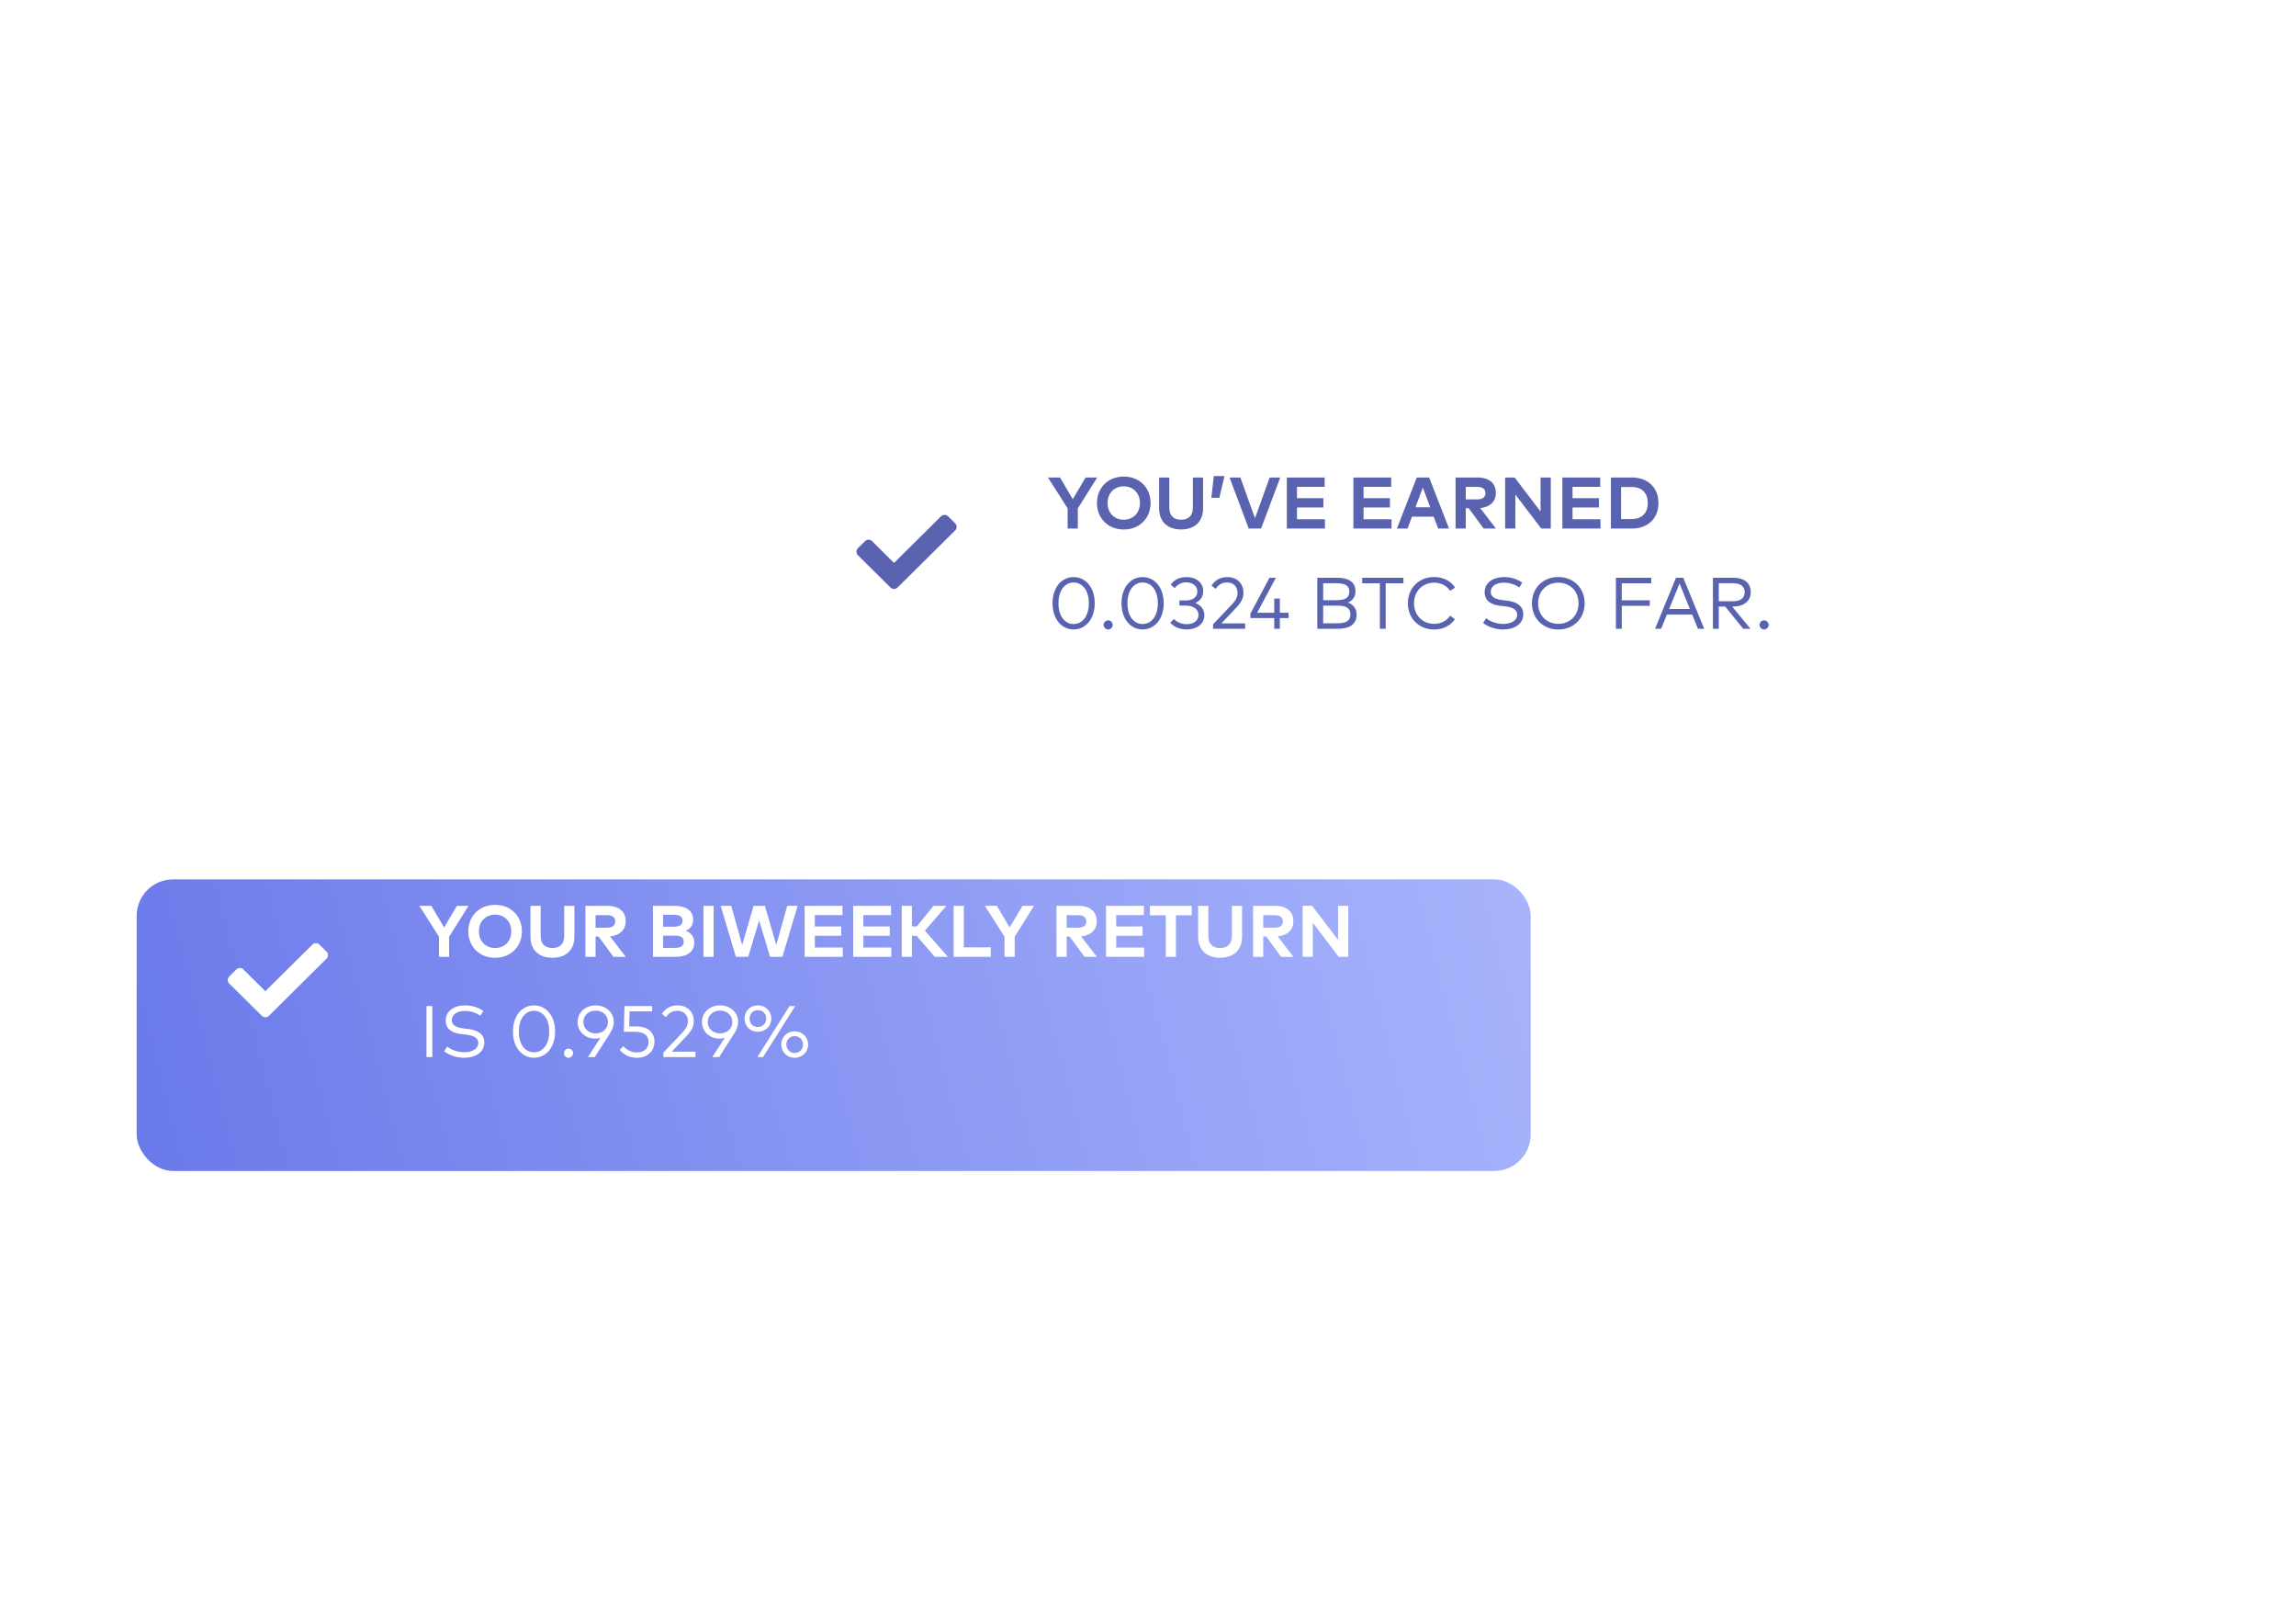 <svg width="504" height="354" viewBox="0 0 504 354" fill="none" xmlns="http://www.w3.org/2000/svg">
<g opacity="0.6">
<path opacity="0.2" d="M85 12C85 5.373 90.373 0 97 0H407C413.627 0 419 5.373 419 12V354H85V12Z" fill="white"/>
<g opacity="0.2" filter="url(#filter0_d)">
<path fill-rule="evenodd" clip-rule="evenodd" d="M121 45C112.163 45 105 52.163 105 61V81C105 89.837 112.163 97 121 97H141C149.837 97 157 89.837 157 81V61C157 52.163 149.837 45 141 45H121ZM121 230C112.163 230 105 237.163 105 246V266C105 274.837 112.163 282 121 282H141C149.837 282 157 274.837 157 266V246C157 237.163 149.837 230 141 230H121Z" fill="white"/>
</g>
<g opacity="0.2" filter="url(#filter1_d)">
<path fill-rule="evenodd" clip-rule="evenodd" d="M185 34C182.791 34 181 35.791 181 38V56C181 58.209 182.791 60 185 60H391C393.209 60 395 58.209 395 56V38C395 35.791 393.209 34 391 34H185ZM185 208C182.791 208 181 209.791 181 212V230C181 232.209 182.791 234 185 234H391C393.209 234 395 232.209 395 230V212C395 209.791 393.209 208 391 208H185ZM181 75C181 72.791 182.791 71 185 71H391C393.209 71 395 72.791 395 75V83C395 85.209 393.209 87 391 87H185C182.791 87 181 85.209 181 83V75ZM185 245C182.791 245 181 246.791 181 249V257C181 259.209 182.791 261 185 261H391C393.209 261 395 259.209 395 257V249C395 246.791 393.209 245 391 245H185ZM181 101C181 98.791 182.791 97 185 97H391C393.209 97 395 98.791 395 101V109C395 111.209 393.209 113 391 113H185C182.791 113 181 111.209 181 109V101ZM185 271C182.791 271 181 272.791 181 275V283C181 285.209 182.791 287 185 287H391C393.209 287 395 285.209 395 283V275C395 272.791 393.209 271 391 271H185ZM181 128C181 125.791 182.791 124 185 124H391C393.209 124 395 125.791 395 128V136C395 138.209 393.209 140 391 140H185C182.791 140 181 138.209 181 136V128ZM185 298C182.791 298 181 299.791 181 302V310C181 312.209 182.791 314 185 314H391C393.209 314 395 312.209 395 310V302C395 299.791 393.209 298 391 298H185Z" fill="white"/>
</g>
</g>
<g filter="url(#filter2_d)">
<rect x="168" y="89" width="306" height="64" rx="8" fill="white"/>
</g>
<path d="M240.848 104.8H238.304L235.488 109.552L232.672 104.8H230.048L234.36 111.576V116H236.592V111.584L240.848 104.8ZM246.679 104.592C243.231 104.592 240.799 107.056 240.799 110.4C240.799 113.744 243.231 116.208 246.679 116.208C250.127 116.208 252.567 113.744 252.567 110.4C252.567 107.056 250.127 104.592 246.679 104.592ZM246.679 106.736C248.743 106.736 250.231 108.224 250.231 110.4C250.231 112.576 248.743 114.064 246.679 114.064C244.623 114.064 243.127 112.576 243.127 110.4C243.127 108.224 244.623 106.736 246.679 106.736ZM264.089 104.8H261.849V111.416C261.849 113.256 260.809 114.064 259.265 114.064C257.721 114.064 256.681 113.256 256.681 111.416V104.8H254.441V111.528C254.441 114.624 256.417 116.2 259.265 116.2C262.113 116.2 264.089 114.624 264.089 111.528V104.8ZM266.442 104.48L265.906 109.248H267.666L268.786 104.48H266.442ZM281.03 104.8H278.71L275.486 113.736L272.278 104.8H269.902L274.11 116H276.822L281.03 104.8ZM290.843 113.952H284.707V111.376H290.499V109.328H284.707V106.848H290.779V104.8H282.475V116H290.843V113.952ZM305.453 113.952H299.317V111.376H305.109V109.328H299.317V106.848H305.389V104.8H297.085V116H305.453V113.952ZM313.717 104.8H310.997L306.637 116H308.965L309.941 113.392H314.717L315.693 116H318.077L313.717 104.8ZM312.333 107.008L313.949 111.336H310.709L312.333 107.008ZM319.522 104.8V116H321.754V111.544H322.41L325.674 116H328.378L324.93 111.512C327.082 111.304 328.362 110.048 328.362 108.208C328.362 106.064 326.93 104.8 324.258 104.8H319.522ZM324.218 106.856C325.402 106.856 326.066 107.28 326.066 108.208C326.066 109.152 325.434 109.6 324.218 109.6H321.754V106.856H324.218ZM340.413 104.8H338.173V112.28L332.485 104.8H330.397V116H332.629L332.637 108.52L338.317 116H340.413V104.8ZM351.328 113.952H345.192V111.376H350.984V109.328H345.192V106.848H351.264V104.8H342.96V116H351.328V113.952ZM353.616 104.8V116H358.232C361.736 116 364.048 113.776 364.048 110.4C364.048 107.024 361.736 104.8 358.232 104.8H353.616ZM358.208 106.888C360.568 106.888 361.712 108.344 361.712 110.4C361.712 112.432 360.568 113.912 358.208 113.912H355.848V106.888H358.208ZM235.672 126.656C233.128 126.656 231.048 128.808 231.048 132.4C231.048 135.984 233.128 138.144 235.672 138.144C238.224 138.144 240.304 135.984 240.304 132.4C240.304 128.808 238.224 126.656 235.672 126.656ZM235.672 127.84C237.52 127.84 239.016 129.464 239.016 132.4C239.016 135.336 237.52 136.96 235.672 136.96C233.84 136.96 232.344 135.336 232.344 132.4C232.344 129.464 233.84 127.84 235.672 127.84ZM243.252 136.144C242.716 136.144 242.252 136.608 242.252 137.144C242.252 137.68 242.716 138.152 243.252 138.152C243.788 138.152 244.252 137.68 244.252 137.144C244.252 136.608 243.788 136.144 243.252 136.144ZM250.813 126.656C248.269 126.656 246.189 128.808 246.189 132.4C246.189 135.984 248.269 138.144 250.813 138.144C253.365 138.144 255.445 135.984 255.445 132.4C255.445 128.808 253.365 126.656 250.813 126.656ZM250.813 127.84C252.661 127.84 254.157 129.464 254.157 132.4C254.157 135.336 252.661 136.96 250.813 136.96C248.981 136.96 247.485 135.336 247.485 132.4C247.485 129.464 248.981 127.84 250.813 127.84ZM260.415 126.656C258.791 126.656 257.631 127.368 256.983 128.32L257.871 129.08C258.367 128.392 259.223 127.808 260.343 127.808C261.751 127.808 262.831 128.576 262.831 129.784C262.831 131.112 261.743 131.784 260.367 131.784H258.903V132.912H260.375C261.863 132.912 263.079 133.648 263.079 134.944C263.079 136.336 261.887 136.992 260.495 136.992C259.391 136.992 258.375 136.568 257.679 135.848L256.887 136.672C257.703 137.592 258.959 138.144 260.519 138.144C262.495 138.144 264.367 137.128 264.367 135C264.367 133.68 263.551 132.776 262.367 132.344C263.423 131.896 264.119 131.04 264.119 129.72C264.119 127.904 262.623 126.656 260.415 126.656ZM266.842 129.232C267.37 128.496 268.066 127.832 269.338 127.832C270.826 127.832 271.658 128.832 271.658 130.12C271.658 131.08 271.194 131.848 270.506 132.568L266.274 137.032V138H273.322V136.824H268.106L271.45 133.288C272.178 132.512 272.954 131.512 272.954 130.12C272.954 128.144 271.65 126.656 269.378 126.656C267.458 126.656 266.474 127.728 265.946 128.512L266.842 129.232ZM280.943 131.36H279.711V134.48H275.959L280.063 126.808H278.663L274.479 134.696V135.648H279.711V138H280.943V135.648H282.855V134.48H280.943V131.36ZM289.163 126.8V138H293.707C296.187 138 297.787 137.064 297.787 134.888C297.787 133.496 296.979 132.6 295.859 132.232C296.867 131.88 297.547 131.016 297.547 129.752C297.547 127.624 295.851 126.8 293.499 126.8H289.163ZM293.651 132.92C295.331 132.92 296.435 133.36 296.435 134.848C296.435 136.352 295.331 136.792 293.651 136.792H290.451V132.92H293.651ZM293.451 128.008C294.995 128.008 296.195 128.384 296.195 129.848C296.195 131.352 295.003 131.72 293.459 131.72H290.451V128.008H293.451ZM308.064 126.8H299.008V128.016H302.896V138H304.176V128.016H308.064V126.8ZM314.83 126.64C311.502 126.64 309.046 129.04 309.046 132.4C309.046 135.76 311.502 138.16 314.83 138.16C316.758 138.16 318.438 137.296 319.366 135.896L318.326 135.128C317.574 136.248 316.31 136.92 314.83 136.92C312.318 136.92 310.398 135.096 310.398 132.4C310.398 129.704 312.318 127.88 314.83 127.88C316.31 127.88 317.59 128.568 318.326 129.68L319.398 128.96C318.518 127.52 316.782 126.64 314.83 126.64ZM334.162 127.88C333.13 127.16 331.842 126.656 330.138 126.656C327.794 126.656 325.898 127.848 325.898 129.976C325.898 131.832 327.29 132.72 329.202 132.936L330.33 133.064C332.106 133.264 333.042 133.808 333.042 134.896C333.042 136.232 331.674 136.936 329.938 136.936C328.482 136.936 327.026 136.344 326.25 135.688L325.546 136.712C326.602 137.576 328.322 138.152 329.946 138.152C332.362 138.152 334.378 137 334.378 134.784C334.378 132.848 332.73 132.064 330.882 131.84L329.818 131.712C328.074 131.504 327.234 130.936 327.234 129.896C327.234 128.632 328.442 127.872 330.13 127.872C331.474 127.872 332.602 128.304 333.506 128.92L334.162 127.88ZM342.065 126.64C338.737 126.64 336.281 129.04 336.281 132.4C336.281 135.76 338.737 138.16 342.065 138.16C345.401 138.16 347.849 135.76 347.849 132.4C347.849 129.04 345.401 126.64 342.065 126.64ZM342.065 127.88C344.585 127.88 346.505 129.704 346.505 132.4C346.505 135.096 344.585 136.92 342.065 136.92C339.553 136.92 337.633 135.096 337.633 132.4C337.633 129.704 339.553 127.88 342.065 127.88ZM362.158 131.752H355.998V128.016H362.462V126.8H354.71V138H355.998V132.968H362.158V131.752ZM369.496 126.8H367.904L363.304 138H364.64L365.904 134.88H371.448L372.72 138H374.096L369.496 126.8ZM368.68 128.072L370.96 133.664H366.4L368.68 128.072ZM376.007 126.8V138H377.295V133.128H378.711L382.655 138H384.255L380.231 133.128H380.415C382.807 133.128 384.311 131.896 384.311 129.96C384.311 127.936 382.919 126.8 380.399 126.8H376.007ZM380.383 128.008C382.063 128.008 382.975 128.664 382.975 129.96C382.975 131.264 382.087 131.96 380.383 131.96H377.295V128.008H380.383ZM387.237 136.144C386.701 136.144 386.237 136.608 386.237 137.144C386.237 137.68 386.701 138.152 387.237 138.152C387.773 138.152 388.237 137.68 388.237 137.144C388.237 136.608 387.773 136.144 387.237 136.144Z" fill="#5A63AF"/>
<path fill-rule="evenodd" clip-rule="evenodd" d="M188.322 121.855C187.893 121.429 187.893 120.739 188.322 120.313L189.878 118.771C190.307 118.345 191.004 118.345 191.433 118.771L196.25 123.545L206.567 113.319C206.996 112.894 207.693 112.894 208.122 113.319L209.678 114.861C210.107 115.287 210.107 115.977 209.678 116.403L197.028 128.942C196.598 129.367 195.902 129.367 195.472 128.942L188.322 121.855Z" fill="#5A63AF"/>
<g filter="url(#filter3_d)">
<rect x="30" y="183" width="306" height="64" rx="8" fill="url(#paint0_linear)"/>
</g>
<path d="M102.848 198.8H100.304L97.488 203.552L94.672 198.8H92.048L96.36 205.576V210H98.592V205.584L102.848 198.8ZM108.679 198.592C105.231 198.592 102.799 201.056 102.799 204.4C102.799 207.744 105.231 210.208 108.679 210.208C112.127 210.208 114.567 207.744 114.567 204.4C114.567 201.056 112.127 198.592 108.679 198.592ZM108.679 200.736C110.743 200.736 112.231 202.224 112.231 204.4C112.231 206.576 110.743 208.064 108.679 208.064C106.623 208.064 105.127 206.576 105.127 204.4C105.127 202.224 106.623 200.736 108.679 200.736ZM126.089 198.8H123.849V205.416C123.849 207.256 122.809 208.064 121.265 208.064C119.721 208.064 118.681 207.256 118.681 205.416V198.8H116.441V205.528C116.441 208.624 118.417 210.2 121.265 210.2C124.113 210.2 126.089 208.624 126.089 205.528V198.8ZM128.506 198.8V210H130.738V205.544H131.394L134.658 210H137.362L133.914 205.512C136.066 205.304 137.346 204.048 137.346 202.208C137.346 200.064 135.914 198.8 133.242 198.8H128.506ZM133.202 200.856C134.386 200.856 135.05 201.28 135.05 202.208C135.05 203.152 134.418 203.6 133.202 203.6H130.738V200.856H133.202ZM143.335 198.8V210H148.183C150.871 210 152.399 208.944 152.399 206.792C152.399 205.584 151.559 204.624 150.535 204.28C151.47 203.936 152.159 203.032 152.159 201.904C152.159 199.768 150.519 198.8 147.911 198.8H143.335ZM148.071 205.344C149.303 205.344 150.079 205.632 150.079 206.68C150.079 207.752 149.303 208.04 148.071 208.04L145.567 208.032V205.344H148.071ZM147.847 200.768C148.951 200.768 149.831 201.008 149.831 202.064C149.831 203.152 148.967 203.384 147.855 203.384H145.567V200.768H147.847ZM156.645 198.8H154.413V210H156.645V198.8ZM175.09 198.8H172.81L170.402 207.392L167.898 198.8H165.426L162.922 207.392L160.514 198.8H158.194L161.538 210H164.242L166.642 202L169.042 210H171.746L175.09 198.8ZM184.999 207.952H178.863V205.376H184.655V203.328H178.863V200.848H184.935V198.8H176.631V210H184.999V207.952ZM195.656 207.952H189.52V205.376H195.312V203.328H189.52V200.848H195.592V198.8H187.288V210H195.656V207.952ZM205.192 210H208.088L203.04 204.264L207.736 198.8H204.936L201.232 203.336H200.176V198.8H197.944V210H200.176V205.392H201.208L205.192 210ZM217.487 207.912H211.567V198.8H209.335V210H217.487V207.912ZM226.989 198.8H224.445L221.629 203.552L218.813 198.8H216.189L220.501 205.576V210H222.733V205.584L226.989 198.8ZM231.913 198.8V210H234.145V205.544H234.801L238.065 210H240.769L237.321 205.512C239.473 205.304 240.753 204.048 240.753 202.208C240.753 200.064 239.321 198.8 236.649 198.8H231.913ZM236.609 200.856C237.793 200.856 238.457 201.28 238.457 202.208C238.457 203.152 237.825 203.6 236.609 203.6H234.145V200.856H236.609ZM251.156 207.952H245.02V205.376H250.812V203.328H245.02V200.848H251.092V198.8H242.788V210H251.156V207.952ZM261.604 198.8H252.428V200.888H255.9V210H258.132V200.888H261.604V198.8ZM272.651 198.8H270.411V205.416C270.411 207.256 269.371 208.064 267.827 208.064C266.283 208.064 265.243 207.256 265.243 205.416V198.8H263.003V205.528C263.003 208.624 264.979 210.2 267.827 210.2C270.675 210.2 272.651 208.624 272.651 205.528V198.8ZM275.069 198.8V210H277.301V205.544H277.957L281.221 210H283.925L280.477 205.512C282.629 205.304 283.909 204.048 283.909 202.208C283.909 200.064 282.477 198.8 279.805 198.8H275.069ZM279.765 200.856C280.949 200.856 281.613 201.28 281.613 202.208C281.613 203.152 280.981 203.6 279.765 203.6H277.301V200.856H279.765ZM295.96 198.8H293.72V206.28L288.032 198.8H285.944V210H288.176L288.184 202.52L293.864 210H295.96V198.8ZM94.904 220.8H93.616V232H94.904V220.8ZM106.1 221.88C105.068 221.16 103.78 220.656 102.076 220.656C99.732 220.656 97.836 221.848 97.836 223.976C97.836 225.832 99.228 226.72 101.14 226.936L102.268 227.064C104.044 227.264 104.98 227.808 104.98 228.896C104.98 230.232 103.612 230.936 101.876 230.936C100.42 230.936 98.964 230.344 98.188 229.688L97.484 230.712C98.54 231.576 100.26 232.152 101.884 232.152C104.3 232.152 106.316 231 106.316 228.784C106.316 226.848 104.668 226.064 102.82 225.84L101.756 225.712C100.012 225.504 99.172 224.936 99.172 223.896C99.172 222.632 100.38 221.872 102.068 221.872C103.412 221.872 104.54 222.304 105.444 222.92L106.1 221.88ZM117.219 220.656C114.675 220.656 112.595 222.808 112.595 226.4C112.595 229.984 114.675 232.144 117.219 232.144C119.771 232.144 121.851 229.984 121.851 226.4C121.851 222.808 119.771 220.656 117.219 220.656ZM117.219 221.84C119.067 221.84 120.563 223.464 120.563 226.4C120.563 229.336 119.067 230.96 117.219 230.96C115.387 230.96 113.891 229.336 113.891 226.4C113.891 223.464 115.387 221.84 117.219 221.84ZM124.799 230.144C124.263 230.144 123.799 230.608 123.799 231.144C123.799 231.68 124.263 232.152 124.799 232.152C125.335 232.152 125.799 231.68 125.799 231.144C125.799 230.608 125.335 230.144 124.799 230.144ZM129.061 232H130.565L133.901 226.776C134.437 225.936 134.733 225.168 134.733 224.296C134.733 222.216 133.037 220.656 130.757 220.656C128.469 220.656 126.789 222.216 126.789 224.296C126.789 226.384 128.429 227.944 130.645 227.944C131.045 227.944 131.437 227.888 131.797 227.768L129.061 232ZM130.757 226.8C129.205 226.8 128.061 225.752 128.061 224.296C128.061 222.848 129.205 221.8 130.757 221.8C132.309 221.8 133.453 222.84 133.453 224.296C133.453 225.76 132.309 226.8 130.757 226.8ZM143.151 220.8H137.079L136.935 226.448H139.375C141.575 226.448 142.383 227.456 142.383 228.68C142.383 229.944 141.479 230.976 139.831 230.976C138.695 230.976 137.591 230.48 136.863 229.608L136.039 230.408C136.983 231.56 138.255 232.152 139.831 232.152C141.951 232.152 143.663 230.864 143.663 228.576C143.663 226.784 142.391 225.28 139.751 225.28H138.103L138.207 221.968H143.151V220.8ZM146.185 223.232C146.713 222.496 147.409 221.832 148.681 221.832C150.169 221.832 151.001 222.832 151.001 224.12C151.001 225.08 150.537 225.848 149.849 226.568L145.617 231.032V232H152.665V230.824H147.449L150.793 227.288C151.521 226.512 152.297 225.512 152.297 224.12C152.297 222.144 150.993 220.656 148.721 220.656C146.801 220.656 145.817 221.728 145.289 222.512L146.185 223.232ZM156.358 232H157.862L161.198 226.776C161.734 225.936 162.03 225.168 162.03 224.296C162.03 222.216 160.334 220.656 158.054 220.656C155.766 220.656 154.086 222.216 154.086 224.296C154.086 226.384 155.726 227.944 157.942 227.944C158.342 227.944 158.734 227.888 159.094 227.768L156.358 232ZM158.054 226.8C156.502 226.8 155.358 225.752 155.358 224.296C155.358 222.848 156.502 221.8 158.054 221.8C159.606 221.8 160.75 222.84 160.75 224.296C160.75 225.76 159.606 226.8 158.054 226.8ZM166.36 220.648C164.696 220.648 163.432 221.896 163.432 223.544C163.432 225.208 164.696 226.456 166.36 226.456C168.048 226.456 169.32 225.208 169.32 223.544C169.32 221.896 168.048 220.648 166.36 220.648ZM166.36 221.704C167.416 221.704 168.192 222.472 168.192 223.544C168.192 224.632 167.416 225.4 166.36 225.4C165.336 225.4 164.552 224.632 164.552 223.544C164.552 222.472 165.336 221.704 166.36 221.704ZM174.56 220.8H173.312L166.248 232H167.496L174.56 220.8ZM174.424 226.344C172.76 226.344 171.496 227.6 171.496 229.248C171.496 230.912 172.76 232.152 174.424 232.152C176.112 232.152 177.384 230.912 177.384 229.248C177.384 227.6 176.112 226.344 174.424 226.344ZM174.424 227.4C175.48 227.4 176.264 228.168 176.264 229.248C176.264 230.328 175.48 231.096 174.424 231.096C173.4 231.096 172.616 230.328 172.616 229.248C172.616 228.168 173.4 227.4 174.424 227.4Z" fill="white"/>
<path fill-rule="evenodd" clip-rule="evenodd" d="M50.322 215.855C49.893 215.429 49.893 214.739 50.322 214.313L51.878 212.771C52.307 212.345 53.004 212.345 53.433 212.771L58.25 217.545L68.567 207.319C68.996 206.894 69.693 206.894 70.122 207.319L71.678 208.861C72.107 209.287 72.107 209.977 71.678 210.403L59.028 222.942C58.598 223.367 57.902 223.367 57.472 222.942L50.322 215.855Z" fill="white"/>
<defs>
<filter id="filter0_d" x="85" y="35" width="92" height="277" filterUnits="userSpaceOnUse" color-interpolation-filters="sRGB">
<feFlood flood-opacity="0" result="BackgroundImageFix"/>
<feColorMatrix in="SourceAlpha" type="matrix" values="0 0 0 0 0 0 0 0 0 0 0 0 0 0 0 0 0 0 127 0"/>
<feOffset dy="10"/>
<feGaussianBlur stdDeviation="10"/>
<feColorMatrix type="matrix" values="0 0 0 0 0 0 0 0 0 0 0 0 0 0 0 0 0 0 0.08 0"/>
<feBlend mode="normal" in2="BackgroundImageFix" result="effect1_dropShadow"/>
<feBlend mode="normal" in="SourceGraphic" in2="effect1_dropShadow" result="shape"/>
</filter>
<filter id="filter1_d" x="161" y="24" width="254" height="320" filterUnits="userSpaceOnUse" color-interpolation-filters="sRGB">
<feFlood flood-opacity="0" result="BackgroundImageFix"/>
<feColorMatrix in="SourceAlpha" type="matrix" values="0 0 0 0 0 0 0 0 0 0 0 0 0 0 0 0 0 0 127 0"/>
<feOffset dy="10"/>
<feGaussianBlur stdDeviation="10"/>
<feColorMatrix type="matrix" values="0 0 0 0 0 0 0 0 0 0 0 0 0 0 0 0 0 0 0.08 0"/>
<feBlend mode="normal" in2="BackgroundImageFix" result="effect1_dropShadow"/>
<feBlend mode="normal" in="SourceGraphic" in2="effect1_dropShadow" result="shape"/>
</filter>
<filter id="filter2_d" x="138" y="69" width="366" height="124" filterUnits="userSpaceOnUse" color-interpolation-filters="sRGB">
<feFlood flood-opacity="0" result="BackgroundImageFix"/>
<feColorMatrix in="SourceAlpha" type="matrix" values="0 0 0 0 0 0 0 0 0 0 0 0 0 0 0 0 0 0 127 0"/>
<feOffset dy="10"/>
<feGaussianBlur stdDeviation="15"/>
<feColorMatrix type="matrix" values="0 0 0 0 0.09 0 0 0 0 0.122 0 0 0 0 0.275 0 0 0 0.25 0"/>
<feBlend mode="normal" in2="BackgroundImageFix" result="effect1_dropShadow"/>
<feBlend mode="normal" in="SourceGraphic" in2="effect1_dropShadow" result="shape"/>
</filter>
<filter id="filter3_d" x="0" y="163" width="366" height="124" filterUnits="userSpaceOnUse" color-interpolation-filters="sRGB">
<feFlood flood-opacity="0" result="BackgroundImageFix"/>
<feColorMatrix in="SourceAlpha" type="matrix" values="0 0 0 0 0 0 0 0 0 0 0 0 0 0 0 0 0 0 127 0"/>
<feOffset dy="10"/>
<feGaussianBlur stdDeviation="15"/>
<feColorMatrix type="matrix" values="0 0 0 0 0.09 0 0 0 0 0.122 0 0 0 0 0.275 0 0 0 0.25 0"/>
<feBlend mode="normal" in2="BackgroundImageFix" result="effect1_dropShadow"/>
<feBlend mode="normal" in="SourceGraphic" in2="effect1_dropShadow" result="shape"/>
</filter>
<linearGradient id="paint0_linear" x1="414.952" y1="177.538" x2="-201.899" y2="336.503" gradientUnits="userSpaceOnUse">
<stop offset="0.03" stop-color="#B3BFFF"/>
<stop offset="0.808" stop-color="#5262E3"/>
</linearGradient>
</defs>
</svg>
